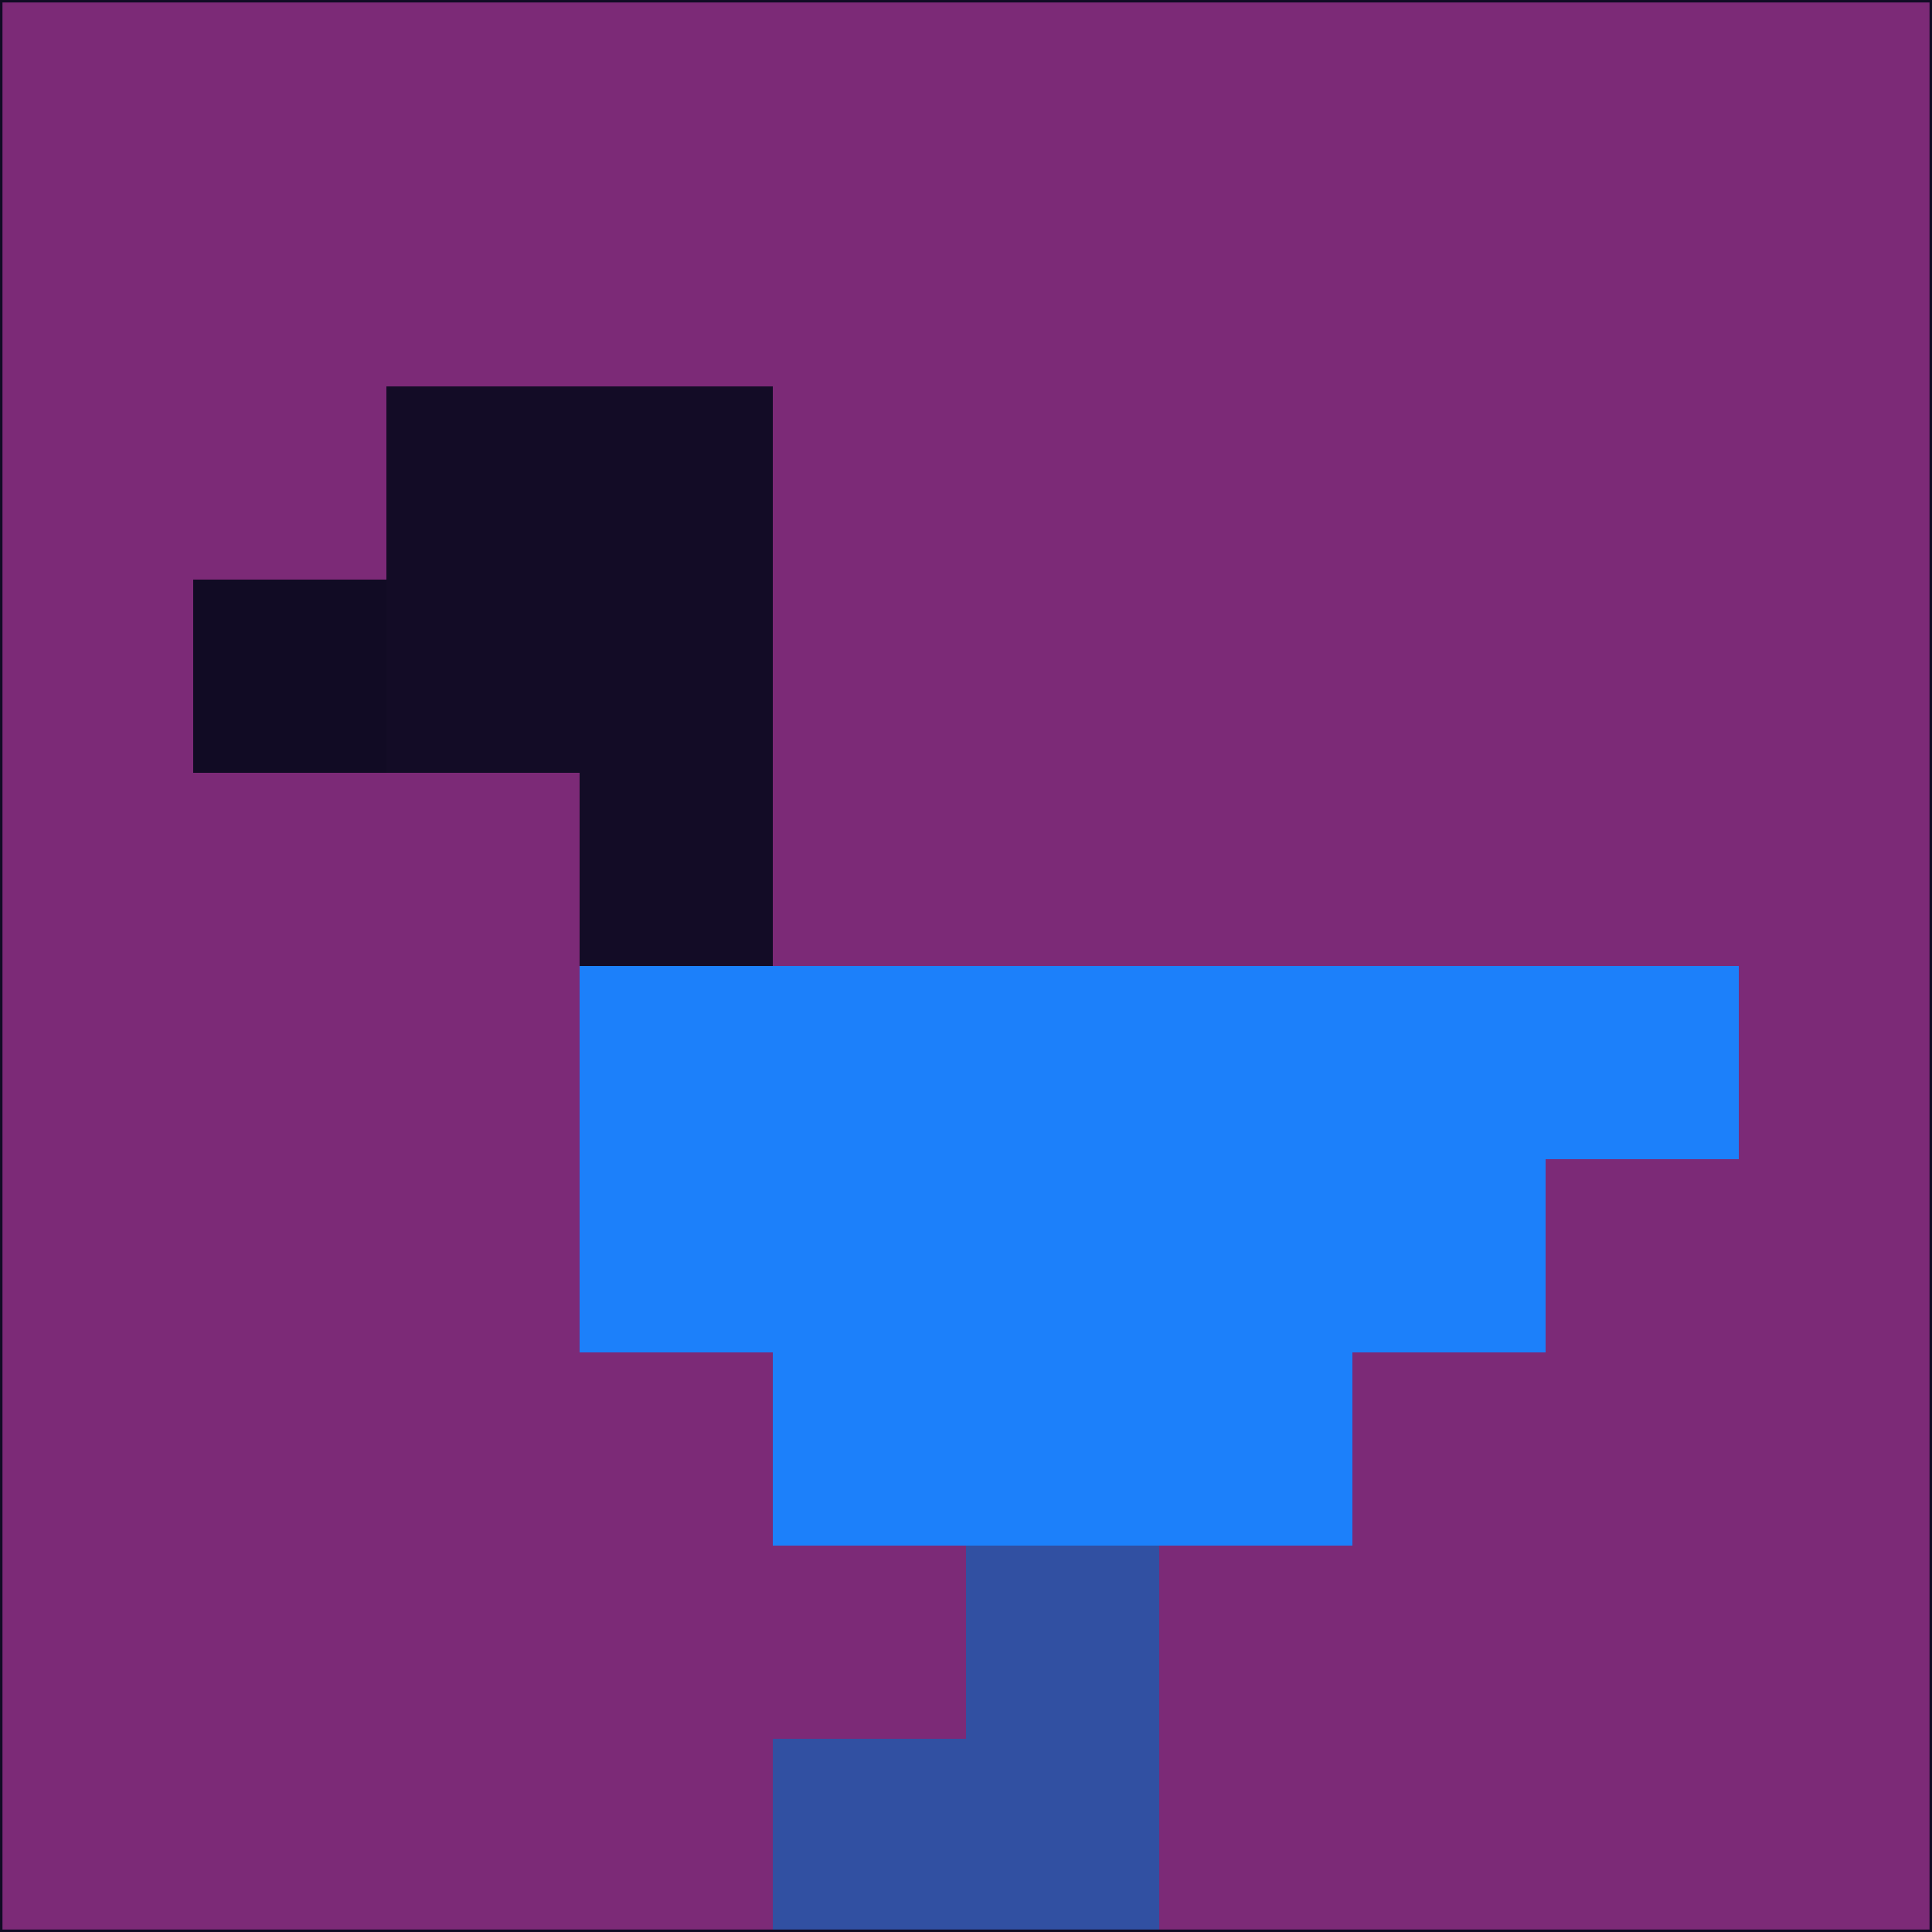 <svg xmlns="http://www.w3.org/2000/svg" version="1.1" width="785" height="785">
  <title>'goose-pfp-694263' by Dmitri Cherniak (Cyberpunk Edition)</title>
  <desc>
    seed=269167
    backgroundColor=#7c2a77
    padding=20
    innerPadding=0
    timeout=500
    dimension=1
    border=false
    Save=function(){return n.handleSave()}
    frame=12

    Rendered at 2024-09-15T22:37:00.362Z
    Generated in 1ms
    Modified for Cyberpunk theme with new color scheme
  </desc>
  <defs/>
  <rect width="100%" height="100%" fill="#7c2a77"/>
  <g>
    <g id="0-0">
      <rect x="0" y="0" height="785" width="785" fill="#7c2a77"/>
      <g>
        <!-- Neon blue -->
        <rect id="0-0-2-2-2-2" x="157" y="157" width="157" height="157" fill="#130c26"/>
        <rect id="0-0-3-2-1-4" x="235.5" y="157" width="78.5" height="314" fill="#130c26"/>
        <!-- Electric purple -->
        <rect id="0-0-4-5-5-1" x="314" y="392.5" width="392.5" height="78.5" fill="#1c80fa"/>
        <rect id="0-0-3-5-5-2" x="235.5" y="392.5" width="392.5" height="157" fill="#1c80fa"/>
        <rect id="0-0-4-5-3-3" x="314" y="392.5" width="235.5" height="235.5" fill="#1c80fa"/>
        <!-- Neon pink -->
        <rect id="0-0-1-3-1-1" x="78.5" y="235.5" width="78.5" height="78.5" fill="#110b24"/>
        <!-- Cyber yellow -->
        <rect id="0-0-5-8-1-2" x="392.5" y="628" width="78.5" height="157" fill="#3150a2"/>
        <rect id="0-0-4-9-2-1" x="314" y="706.5" width="157" height="78.5" fill="#3150a2"/>
      </g>
      <rect x="0" y="0" stroke="#110b24" stroke-width="2" height="785" width="785" fill="none"/>
    </g>
  </g>
  <script xmlns=""/>
</svg>